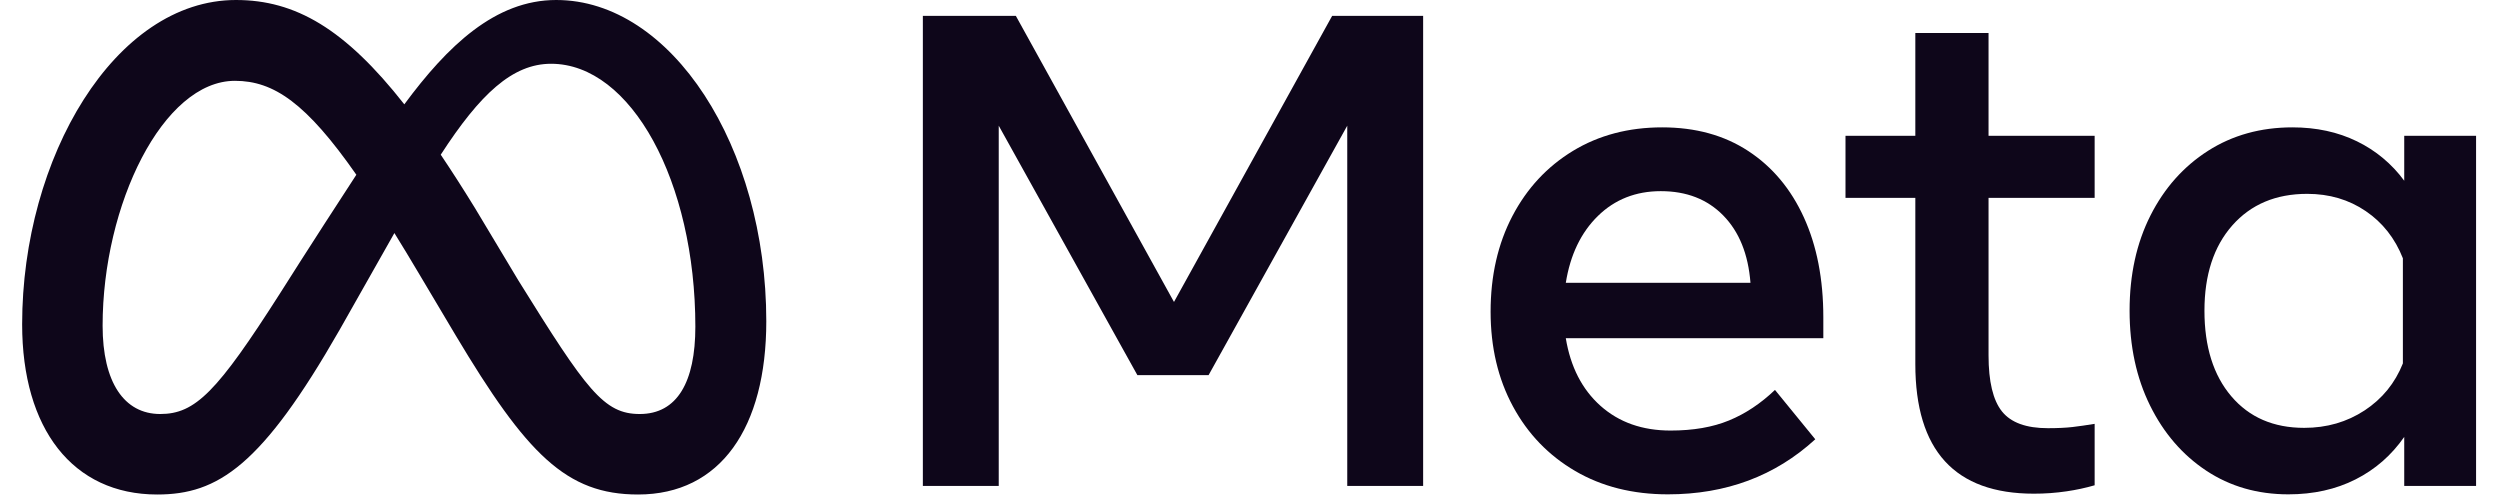 <svg width="91" height="18" viewBox="0 0 91 18" fill="none" xmlns="http://www.w3.org/2000/svg">
<path d="M33.592 0.578H36.977L42.733 10.991L48.49 0.578H51.802V17.689H49.04V4.575L43.992 13.656H41.401L36.354 4.575V17.689H33.592V0.578Z" fill="#0E061A"/>
<path d="M60.711 17.994C59.431 17.994 58.307 17.711 57.338 17.145C56.368 16.578 55.612 15.794 55.071 14.792C54.529 13.79 54.258 12.641 54.258 11.346C54.258 10.034 54.523 8.873 55.052 7.863C55.582 6.852 56.317 6.062 57.258 5.491C58.199 4.921 59.281 4.636 60.503 4.636C61.717 4.636 62.762 4.923 63.638 5.498C64.514 6.072 65.188 6.877 65.66 7.911C66.133 8.946 66.369 10.16 66.369 11.553V12.311H56.995C57.167 13.354 57.588 14.175 58.26 14.774C58.933 15.373 59.782 15.672 60.809 15.672C61.631 15.672 62.34 15.55 62.935 15.305C63.53 15.061 64.088 14.69 64.609 14.193L66.076 15.99C64.617 17.326 62.829 17.994 60.711 17.994ZM62.727 7.844C62.149 7.253 61.391 6.958 60.454 6.958C59.541 6.958 58.778 7.26 58.163 7.862C57.547 8.465 57.158 9.276 56.995 10.295H63.717C63.636 9.252 63.306 8.435 62.727 7.844Z" fill="#0E061A"/>
<path d="M69.718 7.203H67.176V4.942H69.718V1.202H72.383V4.942H76.245V7.203H72.383V12.934C72.383 13.888 72.546 14.568 72.871 14.975C73.197 15.383 73.755 15.587 74.546 15.586C74.896 15.586 75.194 15.572 75.438 15.544C75.683 15.515 75.951 15.476 76.245 15.428V17.664C75.91 17.761 75.569 17.834 75.224 17.884C74.83 17.942 74.431 17.971 74.032 17.97C71.156 17.97 69.718 16.397 69.718 13.252V7.203Z" fill="#0E061A"/>
<path d="M90.129 17.689H87.514V15.904C87.049 16.572 86.459 17.088 85.742 17.45C85.025 17.813 84.21 17.994 83.297 17.994C82.173 17.994 81.177 17.707 80.309 17.133C79.442 16.558 78.759 15.768 78.262 14.761C77.765 13.755 77.517 12.604 77.517 11.309C77.517 10.005 77.769 8.852 78.274 7.85C78.779 6.848 79.478 6.062 80.37 5.491C81.263 4.921 82.287 4.636 83.444 4.636C84.316 4.636 85.098 4.805 85.791 5.143C86.474 5.474 87.066 5.967 87.514 6.579V4.942H90.129V17.689ZM87.465 9.402C87.18 8.677 86.73 8.105 86.114 7.685C85.499 7.266 84.788 7.056 83.982 7.056C82.841 7.056 81.933 7.439 81.256 8.205C80.58 8.971 80.242 10.005 80.242 11.309C80.242 12.621 80.568 13.66 81.22 14.425C81.871 15.191 82.755 15.574 83.872 15.574C84.695 15.574 85.428 15.362 86.072 14.939C86.715 14.515 87.18 13.945 87.465 13.228V9.402Z" fill="#0E061A"/>
<path d="M20.246 0C18.025 0 16.288 1.673 14.717 3.798C12.557 1.048 10.751 0 8.589 0C4.182 0 0.806 5.735 0.806 11.806C0.806 15.604 2.643 18 5.722 18C7.937 18 9.53 16.956 12.363 12.004C12.363 12.004 13.544 9.919 14.356 8.483C14.641 8.942 14.94 9.437 15.255 9.968L16.584 12.203C19.171 16.533 20.613 18 23.225 18C26.224 18 27.893 15.571 27.893 11.694C27.893 5.338 24.44 0 20.246 0ZM10.203 10.663C7.906 14.263 7.112 15.07 5.833 15.07C4.517 15.07 3.735 13.915 3.735 11.855C3.735 7.448 5.933 2.942 8.552 2.942C9.97 2.942 11.156 3.761 12.971 6.361C11.247 9.005 10.203 10.663 10.203 10.663ZM18.87 10.21L17.282 7.562C16.852 6.863 16.439 6.219 16.043 5.631C17.474 3.422 18.655 2.321 20.059 2.321C22.977 2.321 25.311 6.617 25.311 11.892C25.311 13.903 24.652 15.07 23.287 15.07C21.979 15.07 21.354 14.207 18.87 10.21Z" fill="#0E061A"/>
</svg>
